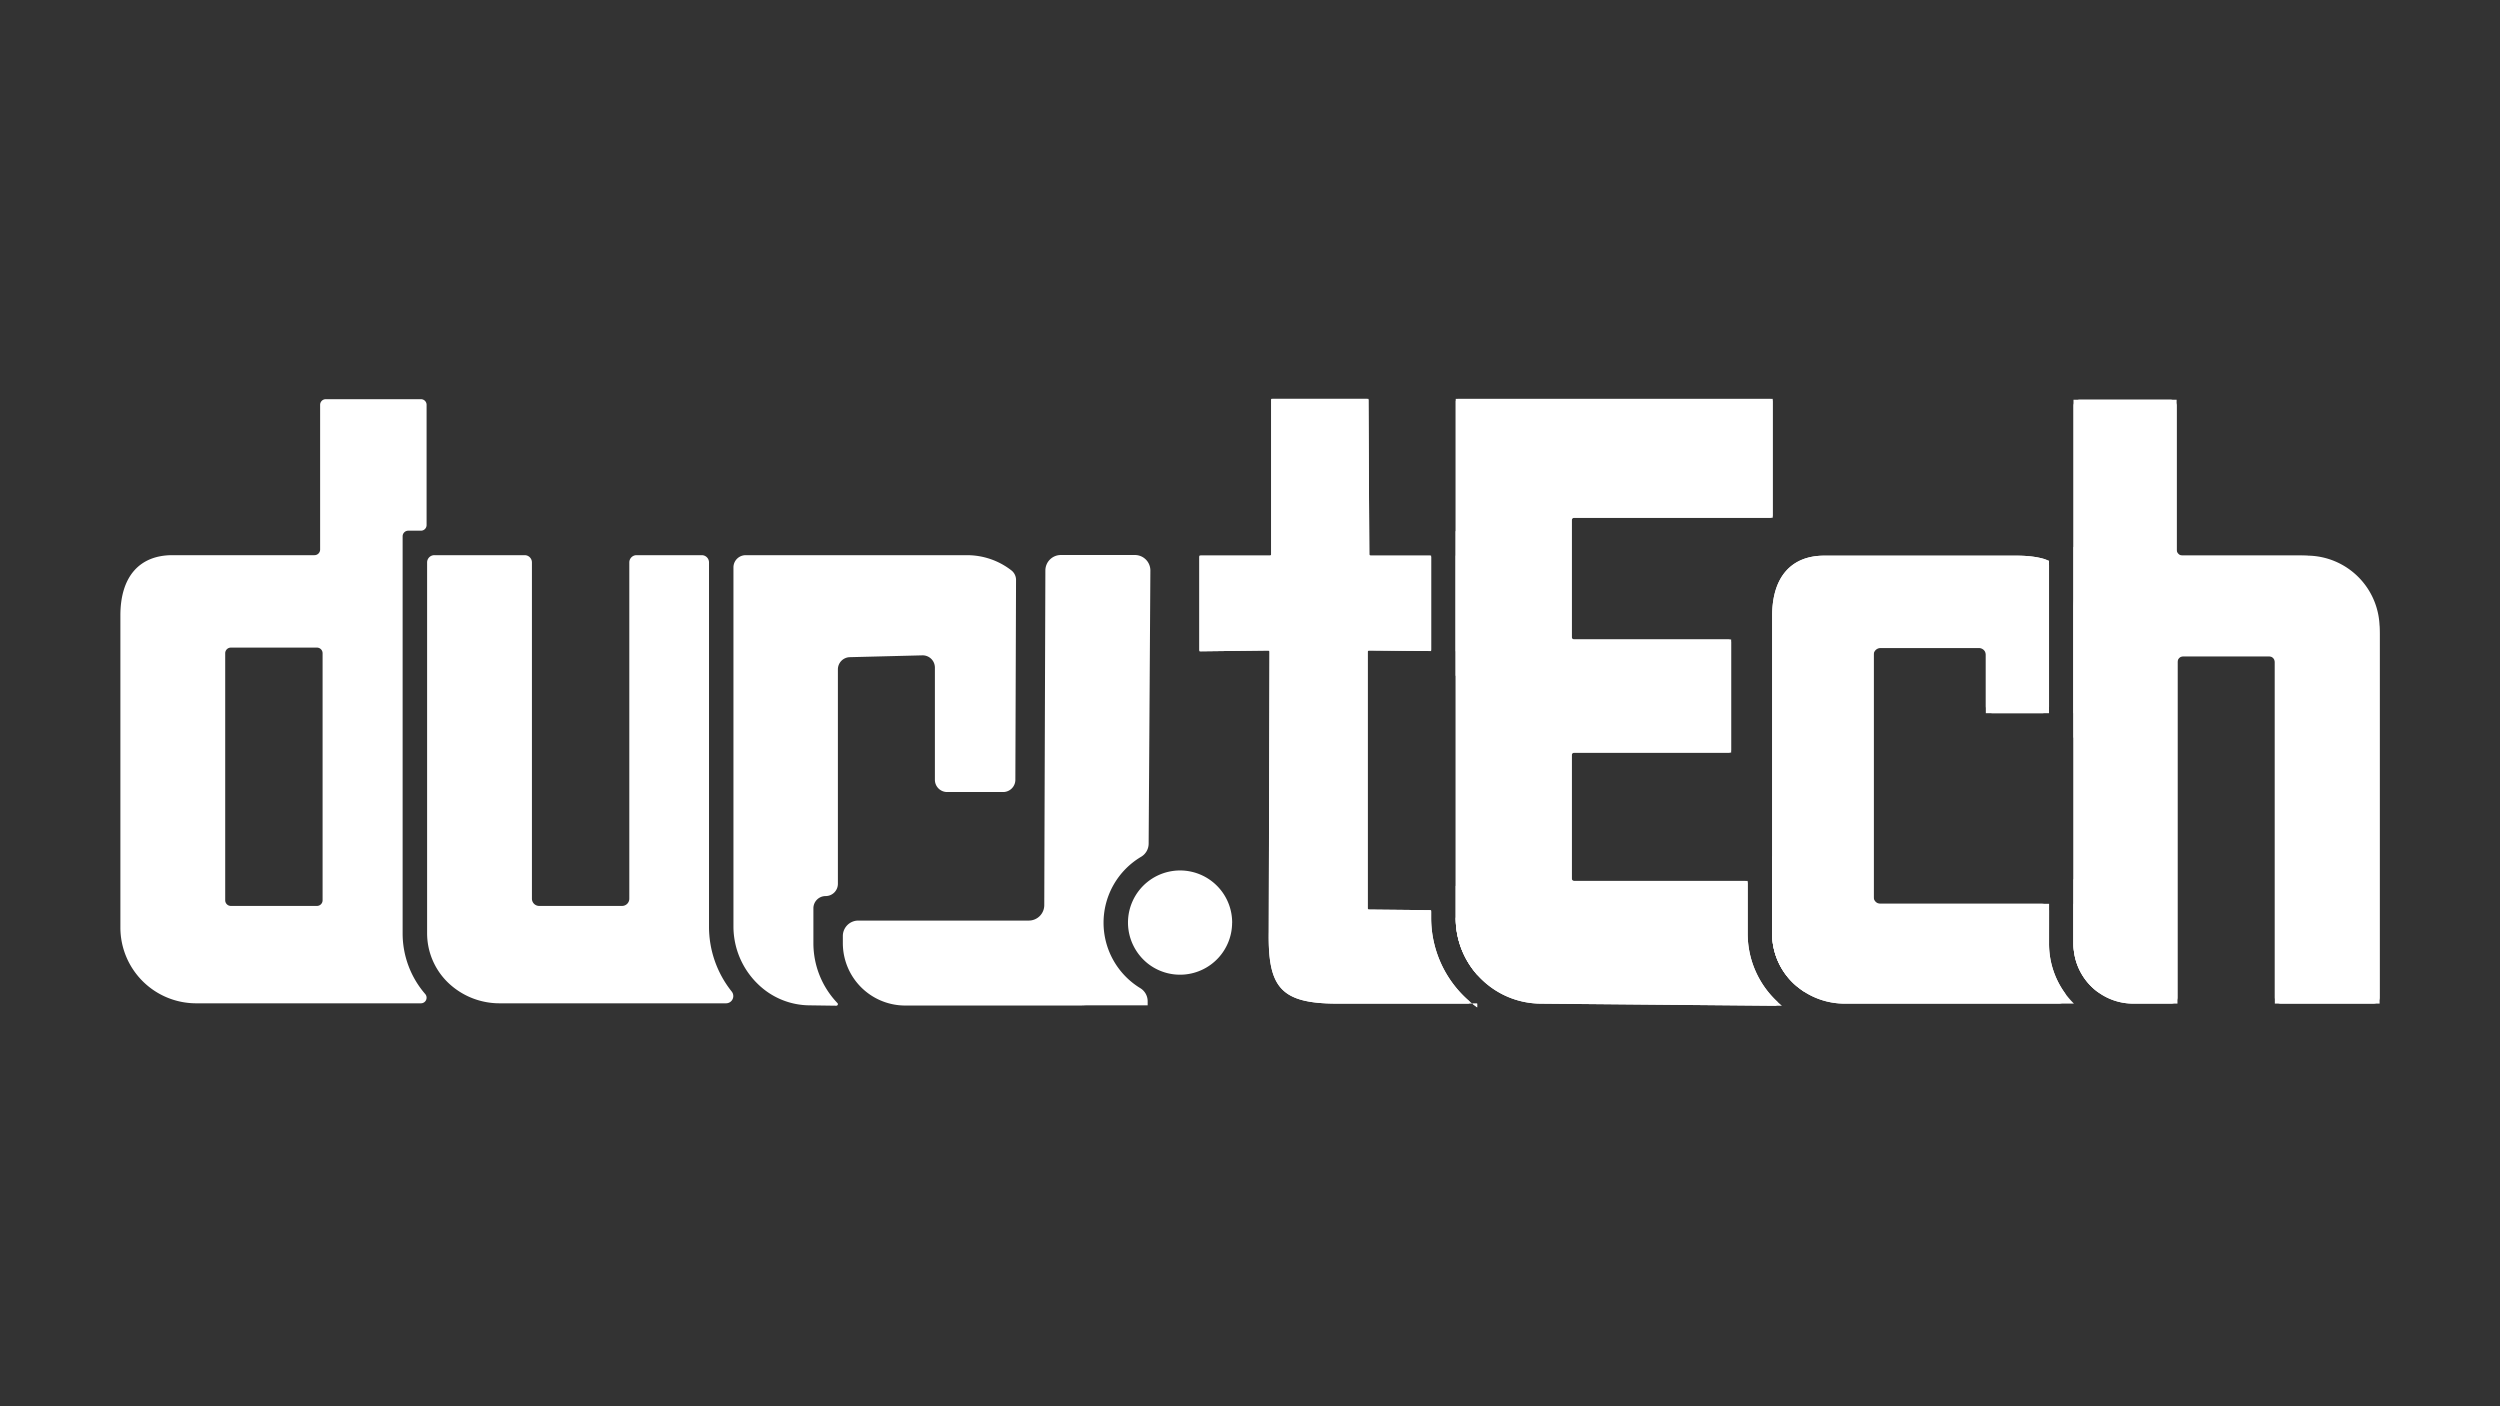 <svg id="Layer_1" data-name="Layer 1" xmlns="http://www.w3.org/2000/svg" viewBox="0 0 1920 1080"><rect x="0" y="0" width="1920" height="1080" fill="#333333" stroke="none"/><defs><style>.cls-1{fill:#fff;}</style></defs><path class="cls-1" d="M313.54,407.57h9.76a4.32,4.32,0,0,0,4.32-4.32V310.89a4.32,4.32,0,0,0-4.32-4.32H250.18a4.32,4.32,0,0,0-4.32,4.32V422.05a4.33,4.33,0,0,1-4.32,4.32H132.4c-24.72,0-39.94,15.85-39.94,46.27V712.35a58.2,58.2,0,0,0,58.2,58.19H323.3a4.31,4.31,0,0,0,3.24-7.16,71.06,71.06,0,0,1-17.32-46.71V411.88A4.31,4.31,0,0,1,313.54,407.57ZM247.75,691.44a4.32,4.32,0,0,1-4.32,4.31H177.29a4.33,4.33,0,0,1-4.33-4.31V501.67a4.33,4.33,0,0,1,4.33-4.31h66.14a4.32,4.32,0,0,1,4.32,4.31Z"/><path class="cls-1" d="M561.93,761.47a79.72,79.72,0,0,1-17.41-49.83V431.93a5.57,5.57,0,0,0-5.57-5.56H488.88a5.57,5.57,0,0,0-5.57,5.56V690.18a5.56,5.56,0,0,1-5.55,5.57H414.08a5.56,5.56,0,0,1-5.56-5.57V431.93a5.57,5.57,0,0,0-5.56-5.56H333.59a5.56,5.56,0,0,0-5.57,5.56V716.67a52.72,52.72,0,0,0,18.4,40.09,57,57,0,0,0,37.39,13.78h173.8a5.56,5.56,0,0,0,5.56-5.57A5.64,5.64,0,0,0,561.93,761.47Z"/><path class="cls-1" d="M776.68,438a55.41,55.41,0,0,0-34-11.62h-170a9.39,9.39,0,0,0-9.39,9.39V711.64a61.58,61.58,0,0,0,18.65,44,57.2,57.2,0,0,0,39.93,16.46l20.4.29a1.21,1.21,0,0,0,1.23-1.2,1.22,1.22,0,0,0-.33-.81,66.51,66.51,0,0,1-18.48-46V697.58a9.4,9.4,0,0,1,9.4-9.4h0a9.4,9.4,0,0,0,9.41-9.4V514.11a9.4,9.4,0,0,1,9.15-9.4l55.65-1.4A9.41,9.41,0,0,1,718,512.7v86.18a9.4,9.4,0,0,0,9.4,9.4h43a9.4,9.4,0,0,0,9.4-9.37l.52-153.5A9.34,9.34,0,0,0,776.68,438Z"/><path class="cls-1" d="M883.49,438.24l-1.33,209.67A11.76,11.76,0,0,1,876.4,658a58.86,58.86,0,0,0-.66,100.9,11.77,11.77,0,0,1,5.66,10.18l0,2.64v.39H834.5l-.64,0c-1.51.09-3.06.14-4.65.14h-134a47.92,47.92,0,0,1-47.91-47.92v-5.49A11.86,11.86,0,0,1,659.16,707h131A11.88,11.88,0,0,0,802,695.15l.21-68.07.64-189h0a11.88,11.88,0,0,1,11.88-11.83h56.9A11.88,11.88,0,0,1,883.49,438.24Z"/><path class="cls-1" d="M946.26,708.65a40,40,0,0,1-64.68,31.4,40.3,40.3,0,0,1-11-13.53,40,40,0,1,1,75.72-17.87Z"/><path class="cls-1" d="M1118,680.39l16.5.16v68A65.62,65.62,0,0,1,1118,705Z"/><path class="cls-1" d="M1130.66,770.77H1027c-43.72,0-53.22-12.68-52.59-55.13L975,499.58l-53.86.64v-73.5h55.12V306.33H1051l.62,120.39h47.49V500l-48.74-.46v199l48.74.48V705A84.49,84.49,0,0,0,1130.66,770.77Z"/><polygon class="cls-1" points="1137 407.91 1137 519.19 1117.95 519.01 1117.95 407.91 1137 407.91"/><path class="cls-1" d="M1134.46,773.67q-1.93-1.38-3.8-2.9h3.8Z"/><path class="cls-1" d="M1134.46,742.91l-16.5-38.4V705a65.62,65.62,0,0,0,16.5,43.6l0,.05a1.14,1.14,0,0,0,1.88-1.22Zm-35.31-38v-4.81A1.14,1.14,0,0,0,1098,699l-46.5-.46a1.13,1.13,0,0,1-1.12-1.13V500.72a1.12,1.12,0,0,1,1.14-1.13L1098,500a1.14,1.14,0,0,0,1.14-1.14v-71a1.13,1.13,0,0,0-1.13-1.13h-45.23a1.14,1.14,0,0,1-1.13-1.13L1051,307.46a1.13,1.13,0,0,0-1.13-1.13H977.4a1.14,1.14,0,0,0-1.14,1.13V425.58a1.13,1.13,0,0,1-1.13,1.14H922.28a1.13,1.13,0,0,0-1.14,1.13v71.22a1.13,1.13,0,0,0,1.15,1.13l51.56-.61a1.14,1.14,0,0,1,1.15,1.14l-.63,214.91c-.63,42.45,8.87,55.13,52.59,55.13h100.59a1.13,1.13,0,0,0,.74-2A84.4,84.4,0,0,1,1099.15,705ZM1118,426.72v73.5h.24v-73.5Z"/><path class="cls-1" d="M1130.66,770.77h3.8v2.9Q1132.53,772.29,1130.66,770.77Z"/><path class="cls-1" d="M1364.52,768.86q2,1.86,4,3.57l-184.78-1.66a65.61,65.61,0,0,1-45-17.75c-1.52-1.42-3-2.91-4.35-4.47A65.62,65.62,0,0,1,1118,705V306.33h243.45v91.3H1207.07v93.46h122.46V578H1207.07v98.54h135.15v40.34A71.2,71.2,0,0,0,1364.52,768.86Z"/><path class="cls-1" d="M1380.21,657.77v99.89A52.73,52.73,0,0,1,1361,716.91V657.77Z"/><path class="cls-1" d="M1380.21,734.18l-18.8-57.61H1361v40.34a52.73,52.73,0,0,0,19.19,40.75,57.32,57.32,0,0,0,5.09,3.78,2,2,0,0,0,3-2.35Zm-15.69,34.68a71.2,71.2,0,0,1-22.3-52v-38.3a2,2,0,0,0-2-2H1209.11a2,2,0,0,1-2-2V580.07a2,2,0,0,1,2-2h118.38a2,2,0,0,0,2-2V493.12a2,2,0,0,0-2-2H1209.11a2,2,0,0,1-2-2V399.66a2,2,0,0,1,2-2h150.26a2,2,0,0,0,2-2V308.36a2,2,0,0,0-2-2H1120a2,2,0,0,0-2,2V705a65.62,65.62,0,0,0,16.5,43.6c1.39,1.56,2.83,3.05,4.35,4.47a65.61,65.61,0,0,0,45,17.75l179.33,1.61a2,2,0,0,0,1.42-3.52Z"/><path class="cls-1" d="M1573.66,724.91a64.49,64.49,0,0,0,19.11,45.86h-176a57.38,57.38,0,0,1-26.76-6.56,55.63,55.63,0,0,1-9.8-6.55A52.73,52.73,0,0,1,1361,716.91V473c0-30.41,15.2-46.25,39.92-46.25h147.63c10.6,0,18.8,1.3,25.09,3.87V547.73h-48.53V497.68H1439V694.1h134.71Z"/><path class="cls-1" d="M1611.72,470.43v96.11h-19.26V419.86C1609.06,432.61,1611.72,453.32,1611.72,470.43Z"/><path class="cls-1" d="M1592.46,675.29h19.26v87a45.86,45.86,0,0,1-18.8-30.84,46.76,46.76,0,0,1-.46-6.52Z"/><path class="cls-1" d="M1592.46,460v87.72h.46v-77.3C1592.92,466.73,1592.78,463.25,1592.46,460Zm-24.1,234.09H1444.24a5.29,5.29,0,0,1-5.29-5.3V503a5.29,5.29,0,0,1,5.29-5.29h75.59a5.29,5.29,0,0,1,5.3,5.29v39.47a5.29,5.29,0,0,0,5.29,5.29h37.94a5.29,5.29,0,0,0,5.3-5.29V434.34a5.25,5.25,0,0,0-3.71-5c-5.71-1.71-12.75-2.57-21.38-2.57H1400.94c-24.72,0-39.92,15.84-39.92,46.25V716.91a52.73,52.73,0,0,0,19.19,40.75,55.63,55.63,0,0,0,9.8,6.55,57.38,57.38,0,0,0,26.76,6.56h164.59a5.28,5.28,0,0,0,4.32-8.34,64.29,64.29,0,0,1-12-37.52V699.39A5.29,5.29,0,0,0,1568.36,694.1Zm24.1,0v30.81a46.76,46.76,0,0,0,.46,6.52V694.1Z"/><path class="cls-1" d="M1827.54,482.48V770.77h-80.47V504H1672.3V770.77h-34a45.86,45.86,0,0,1-45.4-39.34,46.76,46.76,0,0,1-.46-6.52V307h79.21V426.72h100.1A55.93,55.93,0,0,1,1827.54,482.48Z"/><path class="cls-1" d="M1767.08,426.72h-90.72a4.7,4.7,0,0,1-4.69-4.7V311.66a4.7,4.7,0,0,0-4.7-4.7h-69.81a4.69,4.69,0,0,0-4.7,4.7V724.91a46.76,46.76,0,0,0,.46,6.52,45.86,45.86,0,0,0,45.4,39.34h29.28a4.71,4.71,0,0,0,4.7-4.7V508.71A4.69,4.69,0,0,1,1677,504h65.38a4.7,4.7,0,0,1,4.7,4.69V766.07a4.7,4.7,0,0,0,4.69,4.7h71.08a4.71,4.71,0,0,0,4.7-4.7V487.17A60.63,60.63,0,0,0,1767.08,426.72Z"/></svg>